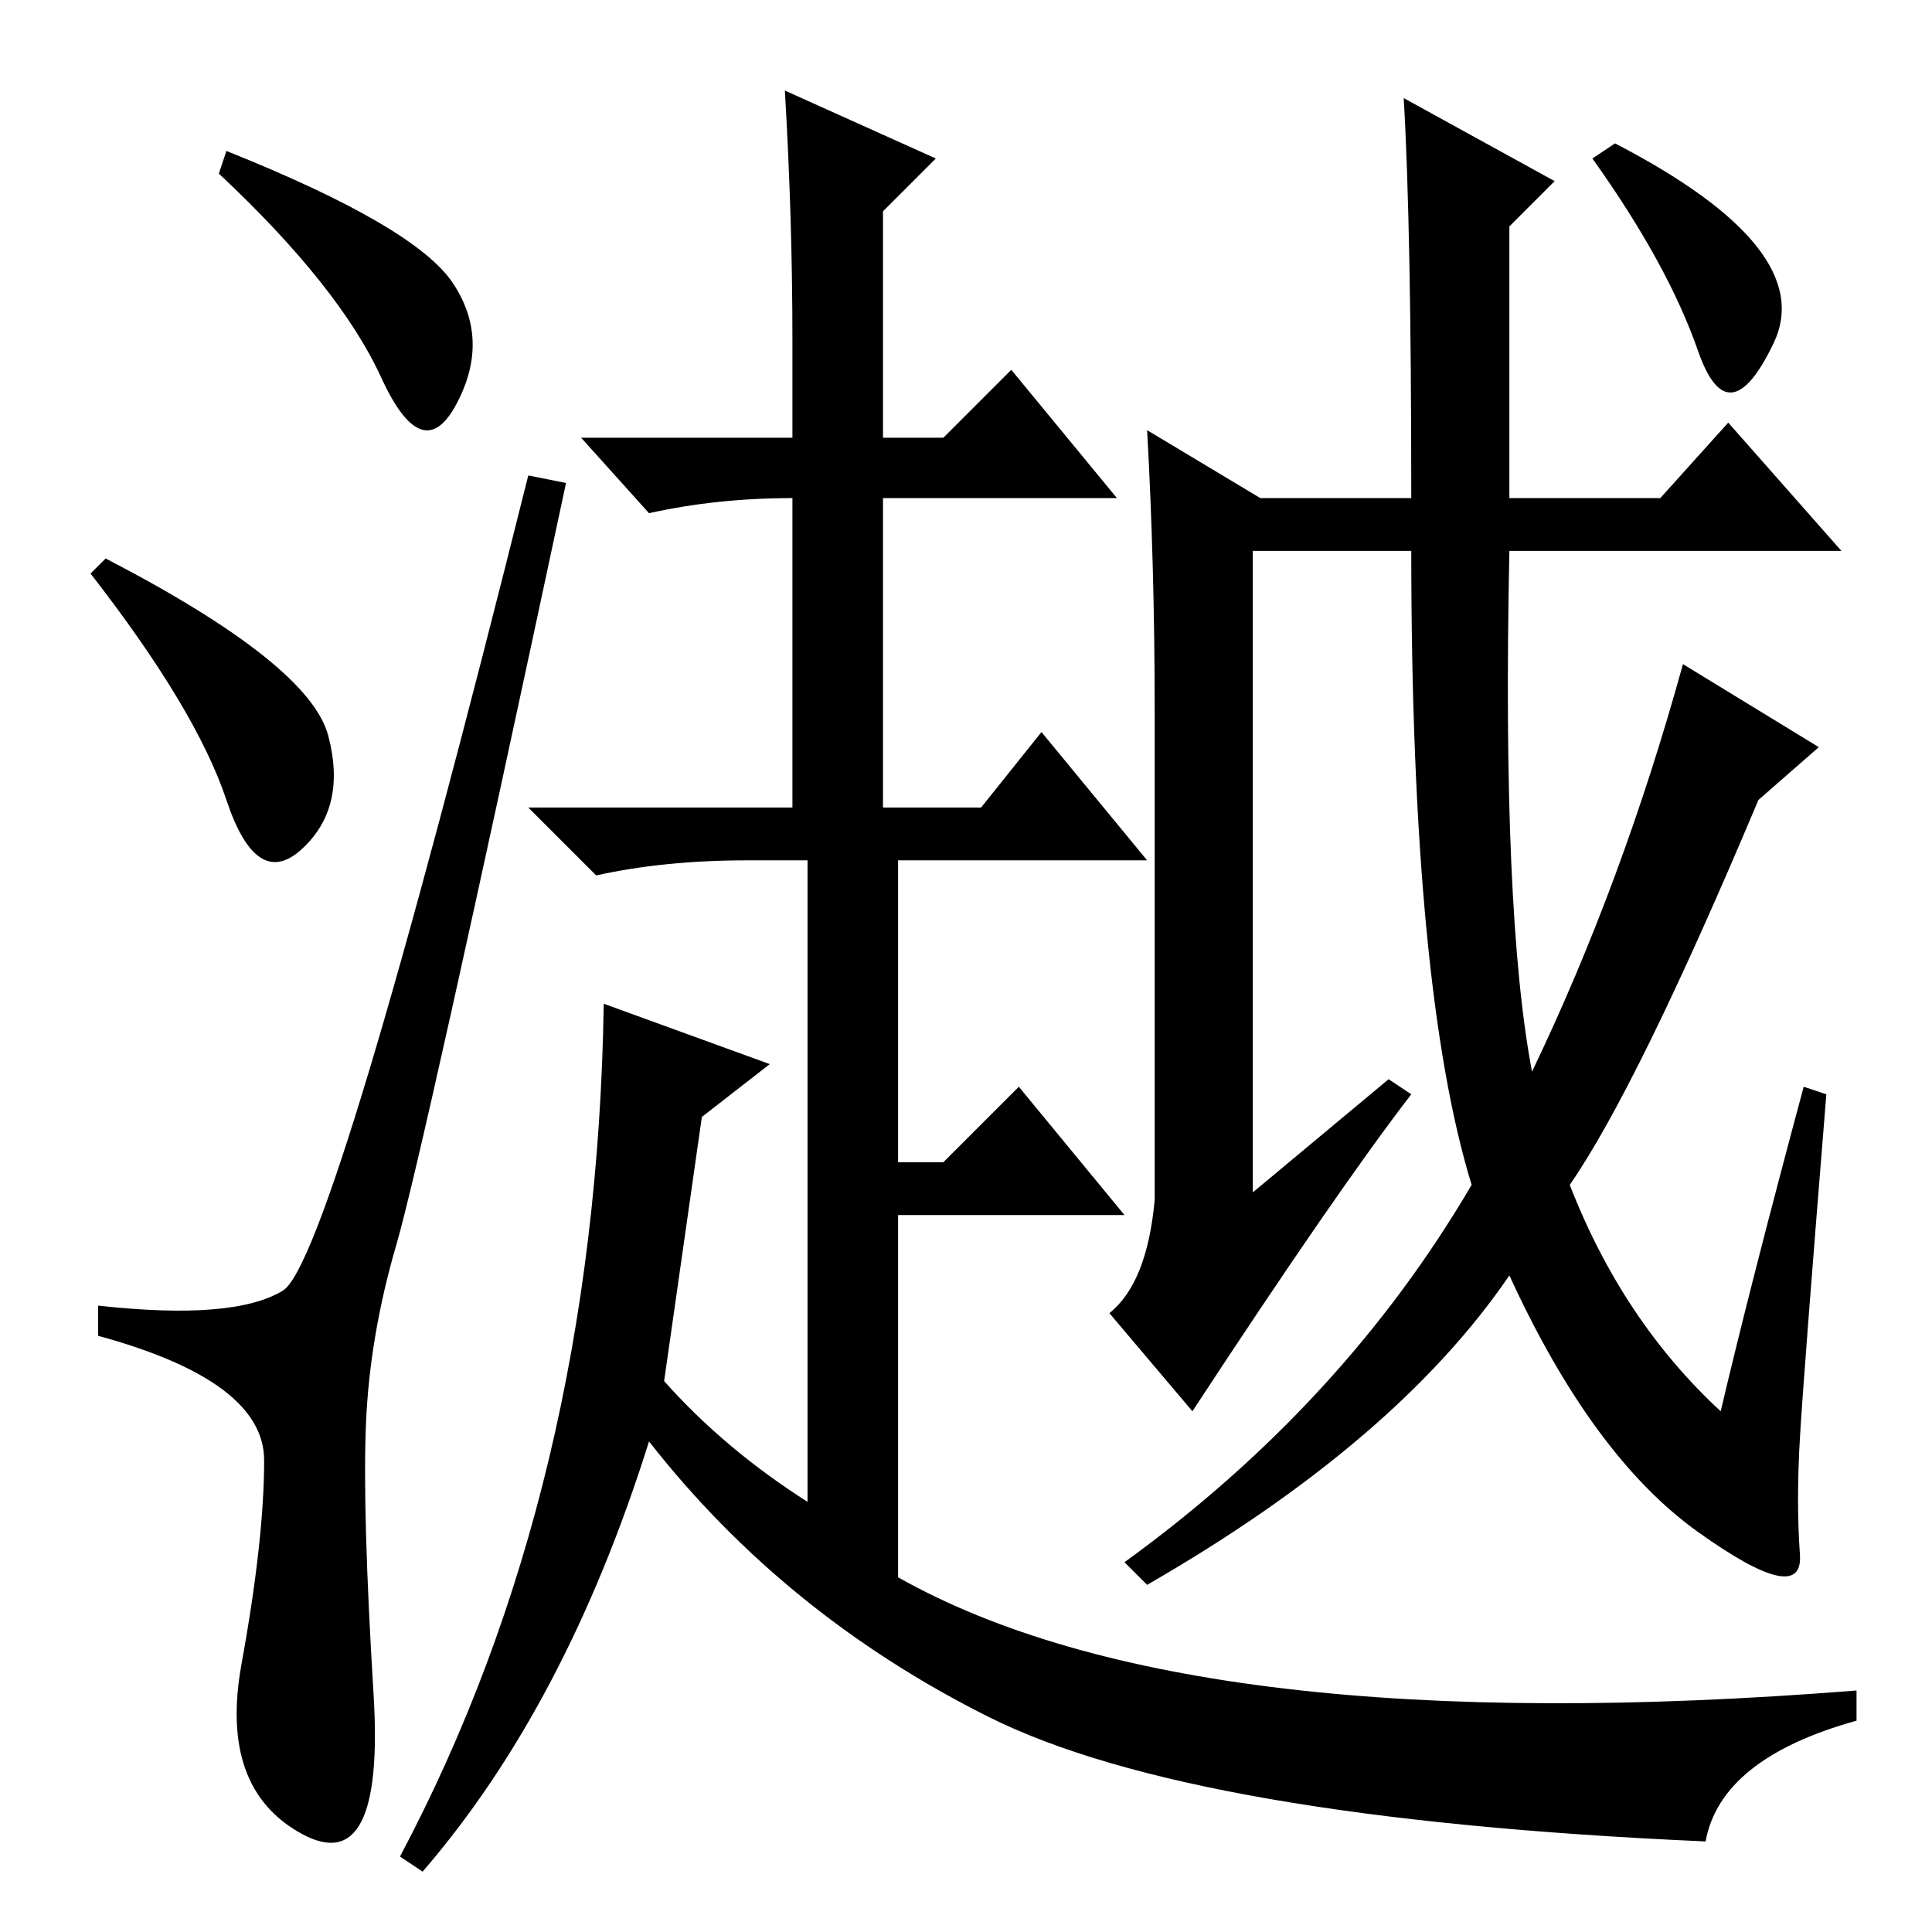 <?xml version="1.0" standalone="no"?>
<!DOCTYPE svg PUBLIC "-//W3C//DTD SVG 1.1//EN" "http://www.w3.org/Graphics/SVG/1.1/DTD/svg11.dtd" >
<svg xmlns="http://www.w3.org/2000/svg" xmlns:xlink="http://www.w3.org/1999/xlink" version="1.1" viewBox="0 -36 256 256">
  <g transform="matrix(1 0 0 -1 0 220)">
   <path fill="currentColor"
d="M30 236q25 -10 30 -17.5t0.5 -16t-10 3.5t-21.5 27zM14 182q27 -14 29.5 -23.5t-3.5 -15t-10 6.5t-18 30zM37.5 85q6.5 4 32.5 108l5 -1q-19 -89 -22.5 -101t-4 -23.5t1 -36t-9.5 -18.5t-8 22.5t3 27t-22 16.5v4q18 -2 24.5 2zM105 211q0 16 -1 33l20 -9l-7 -7v-30h8l9 9
l14 -17h-31v-41h13l8 10l14 -17h-33v-40h6l10 10l14 -17h-30v-48q39 -22 127 -15v-4q-18 -5 -20 -16q-68 3 -95 16.5t-45 36.5q-11 -35 -30 -57l-3 2q26 49 27 113l22 -8l-9 -7l-5 -35q8 -9 19 -16v85h-8q-11 0 -20 -2l-9 9h35v41q-10 0 -19 -2l-9 10h28v13zM153 162
q0 19 -1 37l15 -9h20q0 36 -1 53l20 -11l-6 -6v-36h20l9 10l15 -17h-44q-1 -48 3 -69q12 25 20 54l18 -11l-8 -7q-16 -38 -25 -51q7 -18 20 -30q4 17 11 43l3 -1q-3 -37 -3.5 -45.5t0 -15.5t-13.5 3t-25 34q-15 -22 -48 -41l-3 3q29 21 46 50q-8 26 -8 84h-21v-85l18 15
l3 -2q-10 -13 -29 -42l-11 13q5 4 6 15v65zM235 210.5q-6 -12.5 -10 -1t-14 25.5l3 2q27 -14 21 -26.5z" />
  </g>

</svg>
